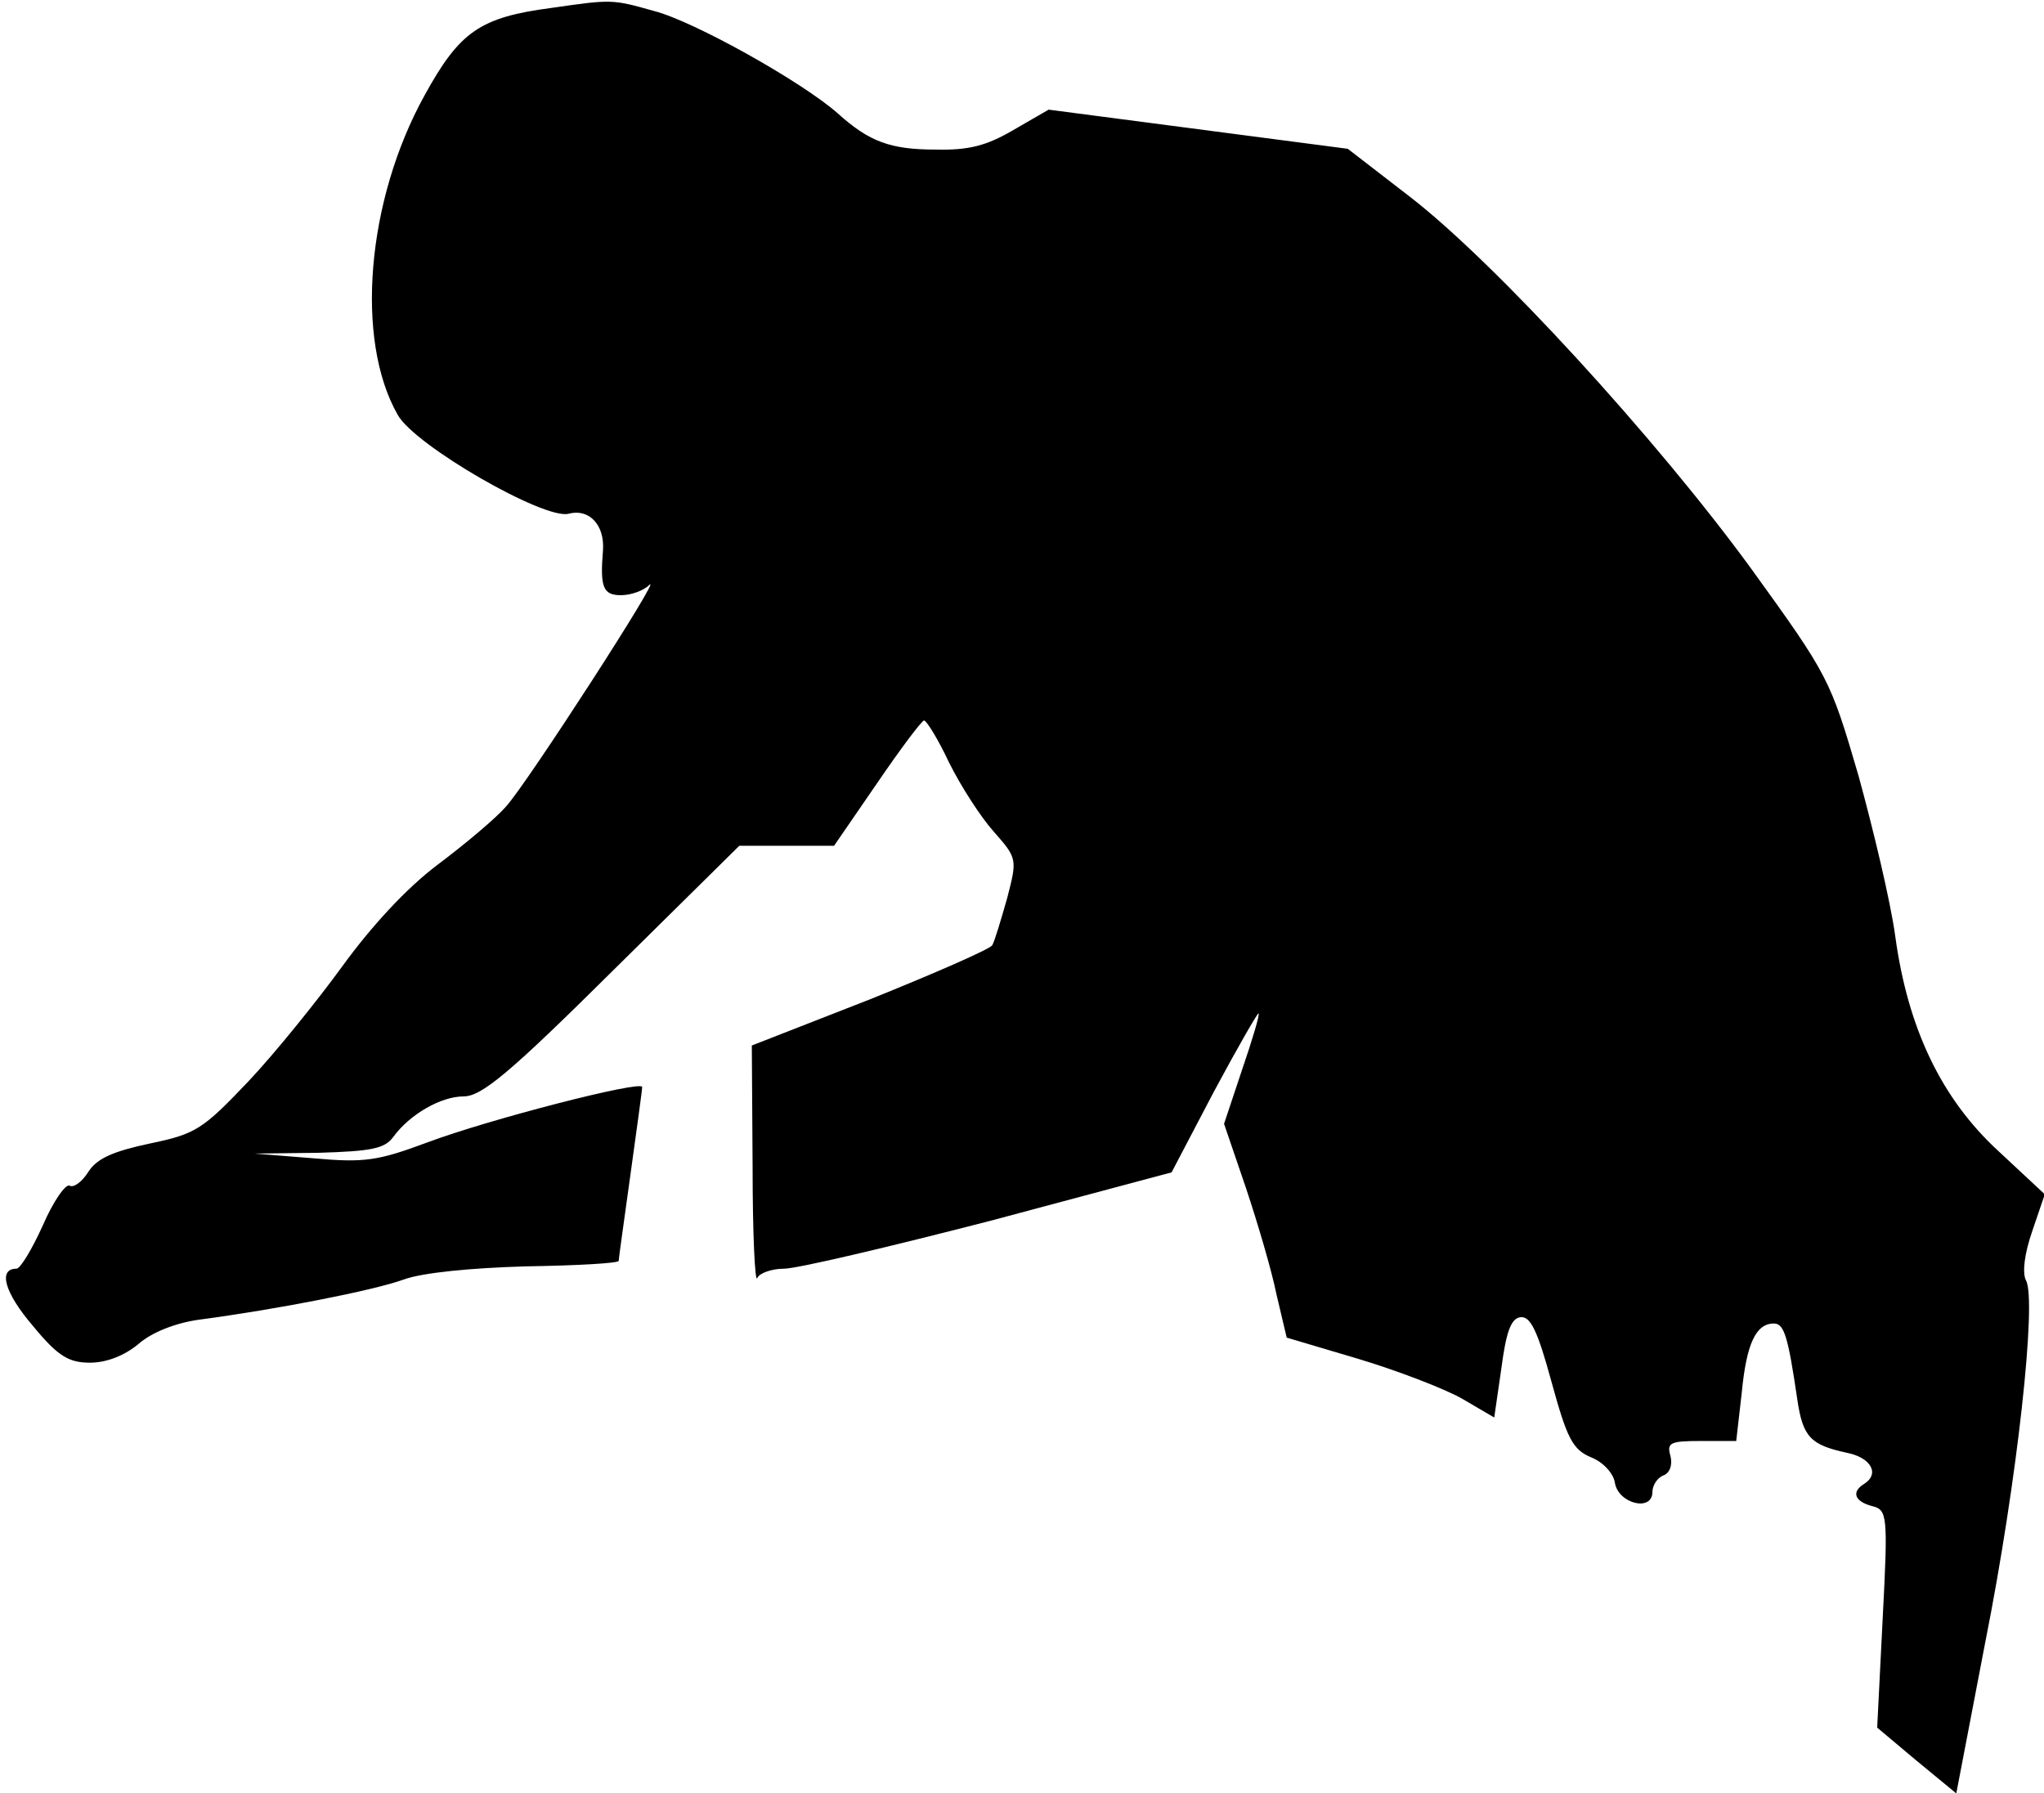 <?xml version="1.0" standalone="no"?>
<!DOCTYPE svg PUBLIC "-//W3C//DTD SVG 20010904//EN"
 "http://www.w3.org/TR/2001/REC-SVG-20010904/DTD/svg10.dtd">
<svg version="1.0" xmlns="http://www.w3.org/2000/svg"
 width="261pt" height="229pt" viewBox="0 0 261 229"
 preserveAspectRatio="xMidYMid meet">
<g transform="translate(0,229) scale(0.1,-0.1)"
fill="#000000" stroke="none">
<path fill="#000000" stroke="none" d="M705 2280 c-92 -12 -118 -30 -163 -112
-74 -134 -89 -312 -34 -408 22 -39 187 -134 218 -126 26 7 46 -14 44 -46 -4
-48 0 -58 23 -58 13 0 29 6 36 13 20 19 -157 -255 -183 -283 -12 -14 -51 -47
-87 -74 -40 -30 -85 -79 -122 -130 -32 -44 -86 -111 -120 -147 -58 -61 -67
-67 -125 -79 -47 -10 -68 -19 -79 -36 -8 -13 -19 -21 -24 -18 -5 3 -21 -20
-34 -50 -14 -31 -29 -56 -34 -56 -24 0 -15 -31 21 -73 32 -39 46 -47 73 -47
21 0 44 9 62 24 17 15 48 27 78 31 98 13 221 37 260 51 24 9 87 15 157 17 65
1 118 4 118 7 0 3 7 52 15 110 8 58 15 108 15 112 0 9 -195 -41 -275 -71 -62
-23 -79 -26 -145 -20 l-75 6 82 1 c66 2 84 5 95 20 21 29 61 52 90 52 23 0 59
30 190 160 l162 160 61 0 60 0 55 80 c30 44 57 80 60 80 3 0 18 -24 32 -54 15
-30 40 -69 57 -88 30 -34 30 -35 17 -85 -8 -28 -16 -55 -19 -60 -3 -5 -74 -36
-156 -69 l-151 -59 1 -155 c0 -85 3 -149 6 -142 2 6 18 12 34 12 17 0 135 28
263 61 l232 62 54 103 c30 56 56 101 57 100 2 -1 -8 -34 -21 -72 l-23 -69 28
-82 c15 -45 33 -106 39 -136 l13 -55 91 -27 c50 -15 110 -38 133 -51 l41 -24
9 62 c6 46 12 64 24 66 13 2 22 -16 40 -82 20 -73 27 -87 51 -97 15 -6 28 -20
30 -32 4 -27 48 -38 48 -12 0 8 6 18 14 21 8 3 12 13 9 25 -5 17 0 19 39 19
l45 0 7 61 c6 63 18 89 41 89 13 0 18 -15 30 -97 7 -48 17 -58 63 -68 31 -6
43 -27 22 -40 -16 -10 -12 -22 10 -28 20 -5 21 -10 14 -144 l-7 -139 50 -42
51 -42 37 193 c41 206 66 437 52 462 -5 10 -2 34 8 63 l16 47 -59 55 c-73 67
-116 157 -132 275 -6 44 -28 136 -47 205 -36 123 -38 127 -137 264 -121 166
-327 391 -436 475 l-79 61 -191 25 -191 25 -45 -26 c-34 -20 -57 -26 -99 -25
-58 0 -85 10 -125 46 -45 40 -184 118 -235 131 -53 15 -54 15 -130 4z"/>
</g>
</svg>
